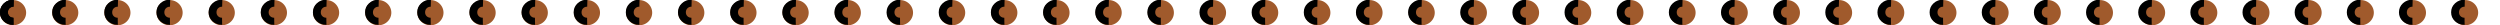 <?xml version="1.0" encoding="UTF-8" standalone="no"?>
<!-- Created with Inkscape (http://www.inkscape.org/) -->

<svg
   xmlns:dc="http://purl.org/dc/elements/1.1/"
   xmlns:cc="http://creativecommons.org/ns#"
   xmlns:rdf="http://www.w3.org/1999/02/22-rdf-syntax-ns#"
   xmlns:svg="http://www.w3.org/2000/svg"
   xmlns="http://www.w3.org/2000/svg"
   xmlns:xlink="http://www.w3.org/1999/xlink"
   xmlns:sodipodi="http://sodipodi.sourceforge.net/DTD/sodipodi-0.dtd"
   xmlns:inkscape="http://www.inkscape.org/namespaces/inkscape"
   width="442.02mm"
   height="4.465mm"
   viewBox="0 0 442.02 4.465"
   version="1.1"
   id="svg3877"
   inkscape:version="0.92.4 (5da689c313, 2019-01-14)"
   sodipodi:docname="Style14_DemeraraSimpleSyrup.svg">
  <defs
     id="defs3871" />
  <sodipodi:namedview
     id="base"
     pagecolor="#ffffff"
     bordercolor="#666666"
     borderopacity="1.0"
     inkscape:pageopacity="0.0"
     inkscape:pageshadow="2"
     inkscape:zoom="5.6"
     inkscape:cx="91.46813"
     inkscape:cy="41.525114"
     inkscape:document-units="mm"
     inkscape:current-layer="layer1"
     showgrid="true"
     inkscape:window-width="3000"
     inkscape:window-height="1895"
     inkscape:window-x="-13"
     inkscape:window-y="-13"
     inkscape:window-maximized="1"
     fit-margin-top="0"
     fit-margin-left="0"
     fit-margin-right="0"
     fit-margin-bottom="0" />
  <g
     inkscape:label="Layer 1"
     inkscape:groupmode="layer"
     id="layer1"
     transform="translate(-41.895,-143.867)">
    <path
       style="fill:#a05a2c;stroke:none;stroke-width:1.105;stroke-miterlimit:4;stroke-dasharray:none;stroke-opacity:0.927"
       d="M 8.717 0.033 A 8.716 8.421 0 0 0 0 8.455 A 8.716 8.421 0 0 0 8.717 16.875 A 8.716 8.421 0 0 0 17.432 8.455 A 8.716 8.421 0 0 0 8.717 0.033 z "
       id="path866"
       inkscape:tile-cx="2.3060608"
       inkscape:tile-cy="2.2368143"
       inkscape:tile-w="4.6121217"
       inkscape:tile-h="4.4560587"
       inkscape:tile-x0="-2.6751855e-08"
       inkscape:tile-y0="0.0087849894"
       transform="matrix(0.265,0,0,0.265,41.895,143.867)" />
    <g
       aria-label="C"
       style="font-style:normal;font-variant:normal;font-weight:normal;font-stretch:normal;font-size:5.644px;line-height:1.25;font-family:'Bauhaus 93';-inkscape-font-specification:'Bauhaus 93, ';letter-spacing:0px;word-spacing:0px;fill:#000000;fill-opacity:1;stroke:none;stroke-width:0.265"
       id="text887"
       transform="matrix(1.213,0,0,1.127,-9.124,-18.741)"
       inkscape:tile-cx="1.2016398"
       inkscape:tile-cy="2.2310966"
       inkscape:tile-w="2.4265118"
       inkscape:tile-h="4.4529733"
       inkscape:tile-x0="-0.011616047"
       inkscape:tile-y0="0.0046099717">
      <path
         d="m 44.034,148.175 c -0.56,0 -1.03,-0.187 -1.408,-0.562 -0.377,-0.377 -0.565,-0.843 -0.565,-1.4 0,-0.56 0.192,-1.032 0.576,-1.414 0.386,-0.382 0.861,-0.573 1.425,-0.573 l -0.028,1.108 c -0.239,0 -0.436,0.083 -0.593,0.248 -0.154,0.165 -0.232,0.376 -0.232,0.631 0,0.246 0.076,0.45 0.229,0.612 0.153,0.16 0.345,0.24 0.579,0.24 z"
         style="font-style:normal;font-variant:normal;font-weight:normal;font-stretch:normal;font-size:5.644px;font-family:'Bauhaus 93';-inkscape-font-specification:'Bauhaus 93, ';stroke-width:0.265"
         id="path889"
         inkscape:connector-curvature="0"
         sodipodi:nodetypes="ccsccccsccc" />
    </g>
    <use
       x="0"
       y="0"
       inkscape:tiled-clone-of="#path866"
       xlink:href="#path866"
       transform="translate(9.224)"
       id="use996" />
    <use
       x="0"
       y="0"
       inkscape:tiled-clone-of="#path866"
       xlink:href="#path866"
       transform="translate(18.448)"
       id="use998" />
    <use
       x="0"
       y="0"
       inkscape:tiled-clone-of="#path866"
       xlink:href="#path866"
       transform="translate(27.673)"
       id="use1000" />
    <use
       x="0"
       y="0"
       inkscape:tiled-clone-of="#path866"
       xlink:href="#path866"
       transform="translate(36.897)"
       id="use1002" />
    <use
       x="0"
       y="0"
       inkscape:tiled-clone-of="#path866"
       xlink:href="#path866"
       transform="translate(46.121)"
       id="use1004" />
    <use
       x="0"
       y="0"
       inkscape:tiled-clone-of="#path866"
       xlink:href="#path866"
       transform="translate(55.345)"
       id="use1006" />
    <use
       x="0"
       y="0"
       inkscape:tiled-clone-of="#path866"
       xlink:href="#path866"
       transform="translate(64.57)"
       id="use1008" />
    <use
       x="0"
       y="0"
       inkscape:tiled-clone-of="#path866"
       xlink:href="#path866"
       transform="translate(73.794)"
       id="use1010" />
    <use
       x="0"
       y="0"
       inkscape:tiled-clone-of="#path866"
       xlink:href="#path866"
       transform="translate(83.018)"
       id="use1012" />
    <use
       x="0"
       y="0"
       inkscape:tiled-clone-of="#path866"
       xlink:href="#path866"
       transform="translate(92.242)"
       id="use1014" />
    <use
       x="0"
       y="0"
       inkscape:tiled-clone-of="#path866"
       xlink:href="#path866"
       transform="translate(101.467)"
       id="use1016" />
    <use
       x="0"
       y="0"
       inkscape:tiled-clone-of="#path866"
       xlink:href="#path866"
       transform="translate(110.691)"
       id="use1018" />
    <use
       x="0"
       y="0"
       inkscape:tiled-clone-of="#path866"
       xlink:href="#path866"
       transform="translate(119.915)"
       id="use1020" />
    <use
       x="0"
       y="0"
       inkscape:tiled-clone-of="#path866"
       xlink:href="#path866"
       transform="translate(129.139)"
       id="use1022" />
    <use
       x="0"
       y="0"
       inkscape:tiled-clone-of="#path866"
       xlink:href="#path866"
       transform="translate(138.364)"
       id="use1024" />
    <use
       x="0"
       y="0"
       inkscape:tiled-clone-of="#path866"
       xlink:href="#path866"
       transform="translate(147.588)"
       id="use1026" />
    <use
       x="0"
       y="0"
       inkscape:tiled-clone-of="#path866"
       xlink:href="#path866"
       transform="translate(156.812)"
       id="use1028" />
    <use
       x="0"
       y="0"
       inkscape:tiled-clone-of="#path866"
       xlink:href="#path866"
       transform="translate(166.036)"
       id="use1030" />
    <use
       x="0"
       y="0"
       inkscape:tiled-clone-of="#path866"
       xlink:href="#path866"
       transform="translate(175.261)"
       id="use1032" />
    <use
       x="0"
       y="0"
       inkscape:tiled-clone-of="#path866"
       xlink:href="#path866"
       transform="translate(184.485)"
       id="use1034" />
    <use
       x="0"
       y="0"
       inkscape:tiled-clone-of="#path866"
       xlink:href="#path866"
       transform="translate(193.709)"
       id="use1036" />
    <use
       x="0"
       y="0"
       inkscape:tiled-clone-of="#path866"
       xlink:href="#path866"
       transform="translate(202.933)"
       id="use1038" />
    <use
       x="0"
       y="0"
       inkscape:tiled-clone-of="#path866"
       xlink:href="#path866"
       transform="translate(212.158)"
       id="use1040" />
    <use
       x="0"
       y="0"
       inkscape:tiled-clone-of="#path866"
       xlink:href="#path866"
       transform="translate(221.382)"
       id="use1042" />
    <use
       x="0"
       y="0"
       inkscape:tiled-clone-of="#path866"
       xlink:href="#path866"
       transform="translate(230.606)"
       id="use1044" />
    <use
       x="0"
       y="0"
       inkscape:tiled-clone-of="#path866"
       xlink:href="#path866"
       transform="translate(239.83)"
       id="use1046" />
    <use
       x="0"
       y="0"
       inkscape:tiled-clone-of="#path866"
       xlink:href="#path866"
       transform="translate(249.055)"
       id="use1048" />
    <use
       x="0"
       y="0"
       inkscape:tiled-clone-of="#path866"
       xlink:href="#path866"
       transform="translate(258.279)"
       id="use1050" />
    <use
       x="0"
       y="0"
       inkscape:tiled-clone-of="#path866"
       xlink:href="#path866"
       transform="translate(267.503)"
       id="use1052" />
    <use
       x="0"
       y="0"
       inkscape:tiled-clone-of="#path866"
       xlink:href="#path866"
       transform="translate(276.727)"
       id="use1054" />
    <use
       x="0"
       y="0"
       inkscape:tiled-clone-of="#path866"
       xlink:href="#path866"
       transform="translate(285.952)"
       id="use1056" />
    <use
       x="0"
       y="0"
       inkscape:tiled-clone-of="#path866"
       xlink:href="#path866"
       transform="translate(295.176)"
       id="use1058" />
    <use
       x="0"
       y="0"
       inkscape:tiled-clone-of="#path866"
       xlink:href="#path866"
       transform="translate(304.4)"
       id="use1060" />
    <use
       x="0"
       y="0"
       inkscape:tiled-clone-of="#path866"
       xlink:href="#path866"
       transform="translate(313.624)"
       id="use1062" />
    <use
       x="0"
       y="0"
       inkscape:tiled-clone-of="#path866"
       xlink:href="#path866"
       transform="translate(322.849)"
       id="use1064" />
    <use
       x="0"
       y="0"
       inkscape:tiled-clone-of="#path866"
       xlink:href="#path866"
       transform="translate(332.073)"
       id="use1066" />
    <use
       x="0"
       y="0"
       inkscape:tiled-clone-of="#path866"
       xlink:href="#path866"
       transform="translate(341.297)"
       id="use1068" />
    <use
       x="0"
       y="0"
       inkscape:tiled-clone-of="#path866"
       xlink:href="#path866"
       transform="translate(350.521)"
       id="use1070" />
    <use
       x="0"
       y="0"
       inkscape:tiled-clone-of="#path866"
       xlink:href="#path866"
       transform="translate(359.745)"
       id="use1072" />
    <use
       x="0"
       y="0"
       inkscape:tiled-clone-of="#path866"
       xlink:href="#path866"
       transform="translate(368.97)"
       id="use1074" />
    <use
       x="0"
       y="0"
       inkscape:tiled-clone-of="#path866"
       xlink:href="#path866"
       transform="translate(378.194)"
       id="use1076" />
    <use
       x="0"
       y="0"
       inkscape:tiled-clone-of="#path866"
       xlink:href="#path866"
       transform="translate(387.418)"
       id="use1078" />
    <use
       x="0"
       y="0"
       inkscape:tiled-clone-of="#path866"
       xlink:href="#path866"
       transform="translate(396.642)"
       id="use1080" />
    <use
       x="0"
       y="0"
       inkscape:tiled-clone-of="#path866"
       xlink:href="#path866"
       transform="translate(405.867)"
       id="use1082" />
    <use
       x="0"
       y="0"
       inkscape:tiled-clone-of="#path866"
       xlink:href="#path866"
       transform="translate(415.091)"
       id="use1084" />
    <use
       x="0"
       y="0"
       inkscape:tiled-clone-of="#path866"
       xlink:href="#path866"
       transform="translate(424.315)"
       id="use1086" />
    <use
       x="0"
       y="0"
       inkscape:tiled-clone-of="#path866"
       xlink:href="#path866"
       transform="translate(433.539)"
       id="use1088" />
    <use
       x="0"
       y="0"
       inkscape:tiled-clone-of="#path866"
       xlink:href="#path866"
       transform="translate(442.764)"
       id="use1090" />
    <use
       x="0"
       y="0"
       inkscape:tiled-clone-of="#path866"
       xlink:href="#path866"
       transform="translate(451.988)"
       id="use1092" />
    <use
       x="0"
       y="0"
       inkscape:tiled-clone-of="#text887"
       xlink:href="#text887"
       id="use1594" />
    <use
       x="0"
       y="0"
       inkscape:tiled-clone-of="#text887"
       xlink:href="#text887"
       transform="translate(9.221)"
       id="use1596" />
    <use
       x="0"
       y="0"
       inkscape:tiled-clone-of="#text887"
       xlink:href="#text887"
       transform="translate(18.441)"
       id="use1598" />
    <use
       x="0"
       y="0"
       inkscape:tiled-clone-of="#text887"
       xlink:href="#text887"
       transform="translate(27.662)"
       id="use1600" />
    <use
       x="0"
       y="0"
       inkscape:tiled-clone-of="#text887"
       xlink:href="#text887"
       transform="translate(36.883)"
       id="use1602" />
    <use
       x="0"
       y="0"
       inkscape:tiled-clone-of="#text887"
       xlink:href="#text887"
       transform="translate(46.104)"
       id="use1604" />
    <use
       x="0"
       y="0"
       inkscape:tiled-clone-of="#text887"
       xlink:href="#text887"
       transform="translate(55.324)"
       id="use1606" />
    <use
       x="0"
       y="0"
       inkscape:tiled-clone-of="#text887"
       xlink:href="#text887"
       transform="translate(64.545)"
       id="use1608" />
    <use
       x="0"
       y="0"
       inkscape:tiled-clone-of="#text887"
       xlink:href="#text887"
       transform="translate(73.766)"
       id="use1610" />
    <use
       x="0"
       y="0"
       inkscape:tiled-clone-of="#text887"
       xlink:href="#text887"
       transform="translate(82.987)"
       id="use1612" />
    <use
       x="0"
       y="0"
       inkscape:tiled-clone-of="#text887"
       xlink:href="#text887"
       transform="translate(92.207)"
       id="use1614" />
    <use
       x="0"
       y="0"
       inkscape:tiled-clone-of="#text887"
       xlink:href="#text887"
       transform="translate(101.428)"
       id="use1616" />
    <use
       x="0"
       y="0"
       inkscape:tiled-clone-of="#text887"
       xlink:href="#text887"
       transform="translate(110.649)"
       id="use1618" />
    <use
       x="0"
       y="0"
       inkscape:tiled-clone-of="#text887"
       xlink:href="#text887"
       transform="translate(119.87)"
       id="use1620" />
    <use
       x="0"
       y="0"
       inkscape:tiled-clone-of="#text887"
       xlink:href="#text887"
       transform="translate(129.09)"
       id="use1622" />
    <use
       x="0"
       y="0"
       inkscape:tiled-clone-of="#text887"
       xlink:href="#text887"
       transform="translate(138.311)"
       id="use1624" />
    <use
       x="0"
       y="0"
       inkscape:tiled-clone-of="#text887"
       xlink:href="#text887"
       transform="translate(147.532)"
       id="use1626" />
    <use
       x="0"
       y="0"
       inkscape:tiled-clone-of="#text887"
       xlink:href="#text887"
       transform="translate(156.753)"
       id="use1628" />
    <use
       x="0"
       y="0"
       inkscape:tiled-clone-of="#text887"
       xlink:href="#text887"
       transform="translate(165.973)"
       id="use1630" />
    <use
       x="0"
       y="0"
       inkscape:tiled-clone-of="#text887"
       xlink:href="#text887"
       transform="translate(175.194)"
       id="use1632" />
    <use
       x="0"
       y="0"
       inkscape:tiled-clone-of="#text887"
       xlink:href="#text887"
       transform="translate(184.415)"
       id="use1634" />
    <use
       x="0"
       y="0"
       inkscape:tiled-clone-of="#text887"
       xlink:href="#text887"
       transform="translate(193.636)"
       id="use1636" />
    <use
       x="0"
       y="0"
       inkscape:tiled-clone-of="#text887"
       xlink:href="#text887"
       transform="translate(202.856)"
       id="use1638" />
    <use
       x="0"
       y="0"
       inkscape:tiled-clone-of="#text887"
       xlink:href="#text887"
       transform="translate(212.077)"
       id="use1640" />
    <use
       x="0"
       y="0"
       inkscape:tiled-clone-of="#text887"
       xlink:href="#text887"
       transform="translate(221.298)"
       id="use1642" />
    <use
       x="0"
       y="0"
       inkscape:tiled-clone-of="#text887"
       xlink:href="#text887"
       transform="translate(230.519)"
       id="use1644" />
    <use
       x="0"
       y="0"
       inkscape:tiled-clone-of="#text887"
       xlink:href="#text887"
       transform="translate(239.739)"
       id="use1646" />
    <use
       x="0"
       y="0"
       inkscape:tiled-clone-of="#text887"
       xlink:href="#text887"
       transform="translate(248.96)"
       id="use1648" />
    <use
       x="0"
       y="0"
       inkscape:tiled-clone-of="#text887"
       xlink:href="#text887"
       transform="translate(258.181)"
       id="use1650" />
    <use
       x="0"
       y="0"
       inkscape:tiled-clone-of="#text887"
       xlink:href="#text887"
       transform="translate(267.402)"
       id="use1652" />
    <use
       x="0"
       y="0"
       inkscape:tiled-clone-of="#text887"
       xlink:href="#text887"
       transform="translate(276.622)"
       id="use1654" />
    <use
       x="0"
       y="0"
       inkscape:tiled-clone-of="#text887"
       xlink:href="#text887"
       transform="translate(285.843)"
       id="use1656" />
    <use
       x="0"
       y="0"
       inkscape:tiled-clone-of="#text887"
       xlink:href="#text887"
       transform="translate(295.064)"
       id="use1658" />
    <use
       x="0"
       y="0"
       inkscape:tiled-clone-of="#text887"
       xlink:href="#text887"
       transform="translate(304.285)"
       id="use1660" />
    <use
       x="0"
       y="0"
       inkscape:tiled-clone-of="#text887"
       xlink:href="#text887"
       transform="translate(313.505)"
       id="use1662" />
    <use
       x="0"
       y="0"
       inkscape:tiled-clone-of="#text887"
       xlink:href="#text887"
       transform="translate(322.726)"
       id="use1664" />
    <use
       x="0"
       y="0"
       inkscape:tiled-clone-of="#text887"
       xlink:href="#text887"
       transform="translate(331.947)"
       id="use1666" />
    <use
       x="0"
       y="0"
       inkscape:tiled-clone-of="#text887"
       xlink:href="#text887"
       transform="translate(341.168)"
       id="use1668" />
    <use
       x="0"
       y="0"
       inkscape:tiled-clone-of="#text887"
       xlink:href="#text887"
       transform="translate(350.388)"
       id="use1670" />
    <use
       x="0"
       y="0"
       inkscape:tiled-clone-of="#text887"
       xlink:href="#text887"
       transform="translate(359.609)"
       id="use1672" />
    <use
       x="0"
       y="0"
       inkscape:tiled-clone-of="#text887"
       xlink:href="#text887"
       transform="translate(368.83)"
       id="use1674" />
    <use
       x="0"
       y="0"
       inkscape:tiled-clone-of="#text887"
       xlink:href="#text887"
       transform="translate(378.051)"
       id="use1676" />
    <use
       x="0"
       y="0"
       inkscape:tiled-clone-of="#text887"
       xlink:href="#text887"
       transform="translate(387.271)"
       id="use1678" />
    <use
       x="0"
       y="0"
       inkscape:tiled-clone-of="#text887"
       xlink:href="#text887"
       transform="translate(396.492)"
       id="use1680" />
    <use
       x="0"
       y="0"
       inkscape:tiled-clone-of="#text887"
       xlink:href="#text887"
       transform="translate(405.713)"
       id="use1682" />
    <use
       x="0"
       y="0"
       inkscape:tiled-clone-of="#text887"
       xlink:href="#text887"
       transform="translate(414.934)"
       id="use1684" />
    <use
       x="0"
       y="0"
       inkscape:tiled-clone-of="#text887"
       xlink:href="#text887"
       transform="translate(424.154)"
       id="use1686" />
    <use
       x="0"
       y="0"
       inkscape:tiled-clone-of="#text887"
       xlink:href="#text887"
       transform="translate(433.375)"
       id="use1688" />
    <use
       x="0"
       y="0"
       inkscape:tiled-clone-of="#text887"
       xlink:href="#text887"
       transform="translate(442.596)"
       id="use1690" />
    <use
       x="0"
       y="0"
       inkscape:tiled-clone-of="#text887"
       xlink:href="#text887"
       transform="translate(451.816)"
       id="use1692" />
  </g>
</svg>
